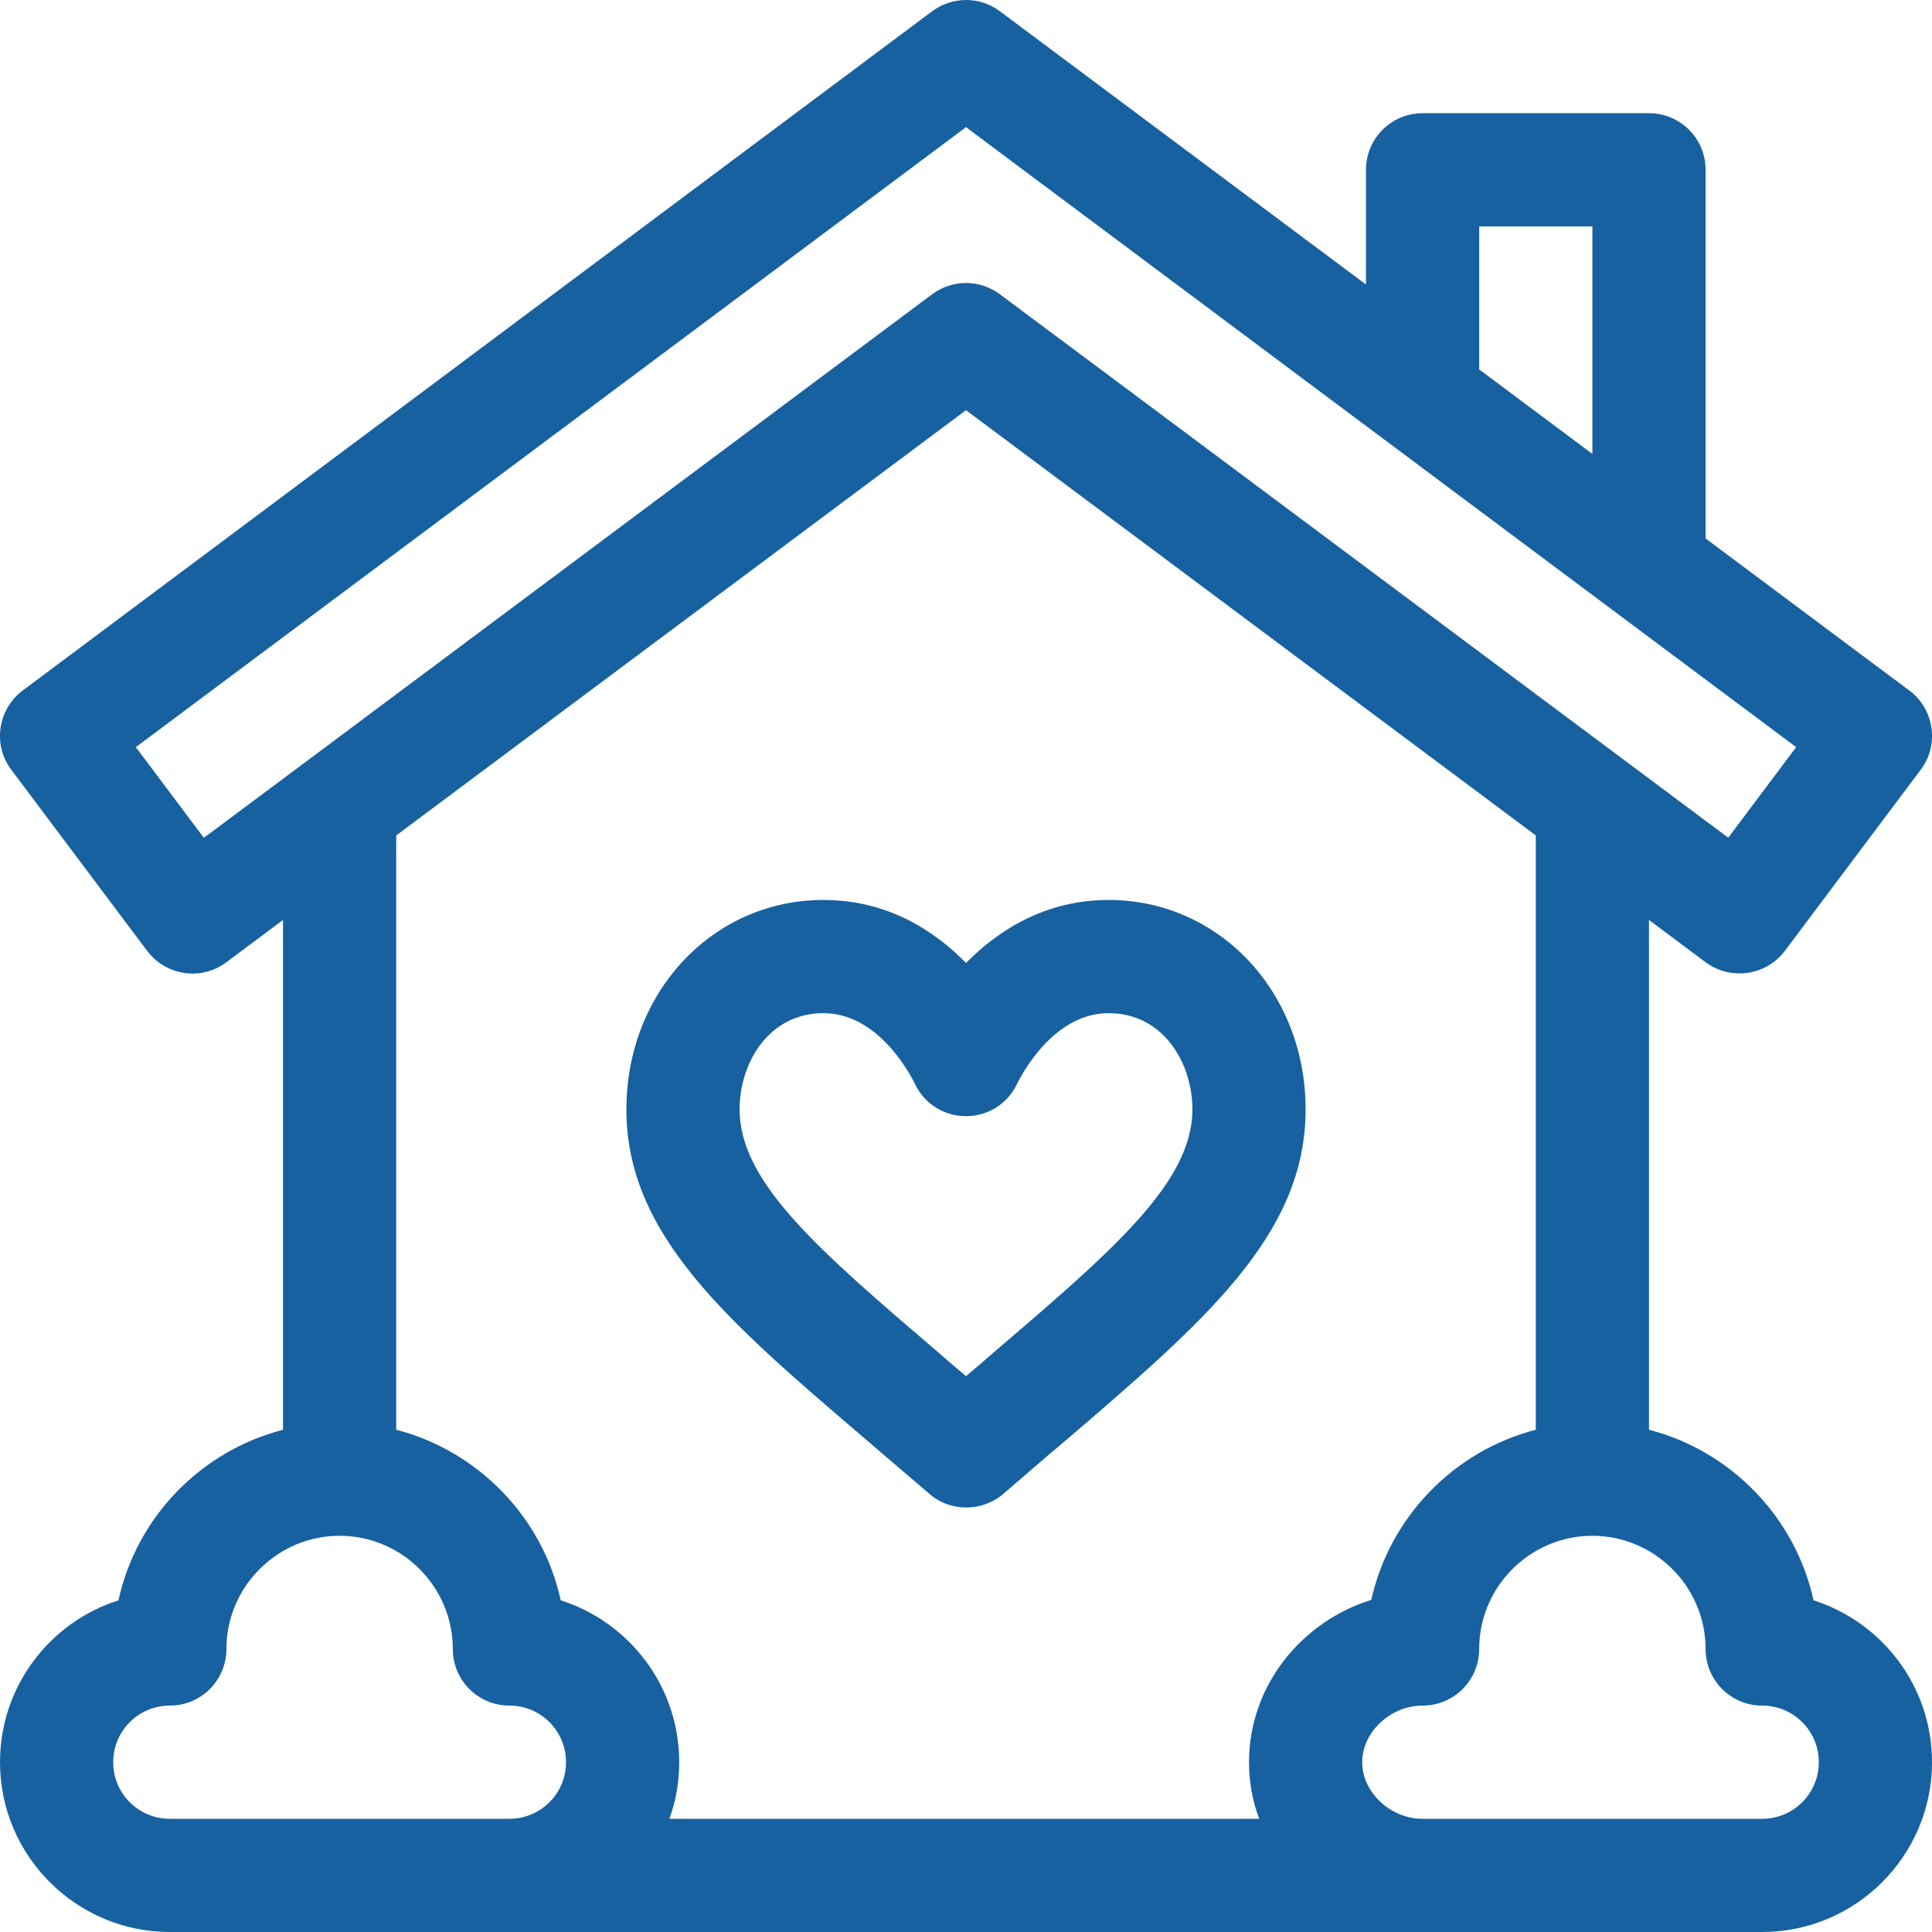 <?xml version="1.0" encoding="utf-8"?>
<!-- Generator: Adobe Illustrator 25.0.1, SVG Export Plug-In . SVG Version: 6.00 Build 0)  -->
<svg version="1.1" id="Capa_1" xmlns="http://www.w3.org/2000/svg" xmlns:xlink="http://www.w3.org/1999/xlink" x="0px" y="0px"
	 viewBox="0 0 512 512" style="enable-background:new 0 0 512 512;" xml:space="preserve">
<style type="text/css">
	.st0{fill:#1761A0;}
</style>
<g>
	<g>
		<path class="st0" d="M480.6,424.1c-4.8-22-21.9-39.6-43.6-45.2V243.8l15,11.2c6.6,4.9,16,3.6,21-3l36-48c5-6.6,3.6-16.1-3-21
			l-54-40.3V45c0-8.3-6.7-15-15-15h-60c-8.3,0-15,6.7-15,15v30.4L265,3c-5.3-4-12.6-4-18,0L6,183c-6.6,5-8,14.4-3,21l36,48
			c5,6.6,14.3,8,21,3l15-11.2v135.1c-21.7,5.6-38.8,23.1-43.6,45.2C13.2,429.9,0,446.9,0,467c0,24.8,20.2,45,45,45h422
			c24.8,0,45-20.2,45-45C512,446.9,498.8,429.9,480.6,424.1L480.6,424.1z M392,60h30v60.3l-30-22.4V60z M54,222l-18-24L256,33.7
			L476,198l-18,24C438.3,207.3,269.9,81.6,265,78c-2.7-2-5.8-3-9-3s-6.3,1-9,3C63.3,215.1,55.1,221.3,54,222z M135,482H45
			c-8.3,0-15-6.7-15-15s6.7-15,15-15c8.3,0,15-6.7,15-15c0-16.5,13.5-30,30-30s30,13.5,30,30c0,8.3,6.7,15,15,15c8.3,0,15,6.7,15,15
			S143.3,482,135,482z M333.7,482H177.4c1.7-4.7,2.6-9.7,2.6-15c0-20.1-13.2-37.1-31.4-42.9c-4.8-22-21.9-39.6-43.6-45.2V221.4
			l151-112.7l151,112.7v157.5c-21.7,5.6-38.7,23.1-43.6,45.1c-18.2,5.6-32.4,22.5-32.4,43C331,472.2,331.9,477.2,333.7,482
			L333.7,482z M467,482h-90c-8.5,0-16-7-16-15s7.5-15,16-15c8.3,0,15-6.7,15-15c0-16.5,13.5-30,30-30s30,13.5,30,30
			c0,8.3,6.7,15,15,15c8.3,0,15,6.7,15,15S475.3,482,467,482z M293.8,238.5c-16.9,0-29.3,8.1-37.8,16.7
			c-8.5-8.7-20.9-16.7-37.8-16.7c-29.3,0-52.2,24.4-52.2,55.5c0,33.2,26.6,56,63.5,87.5c5.3,4.6,10.9,9.3,16.7,14.3
			c2.8,2.5,6.3,3.7,9.9,3.7c3.5,0,7-1.2,9.9-3.7c5.8-5,11.3-9.8,16.7-14.3C319.4,350,346,327.2,346,294
			C346,262.9,323.1,238.5,293.8,238.5z M263,358.7c-2.3,2-4.6,4-7,6c-2.4-2-4.7-4-7-6c-31.9-27.3-53-45.3-53-64.7
			c0-12.4,7.8-25.5,22.2-25.5c13.8,0,22.2,14.5,24.4,19c2.5,5.1,7.7,8.3,13.4,8.3c5.7,0,10.9-3.2,13.4-8.3c2.2-4.5,10.6-19,24.4-19
			c14.4,0,22.2,13.1,22.2,25.5C316,313.4,294.9,331.4,263,358.7L263,358.7z"/>
	</g>
</g>
</svg>
